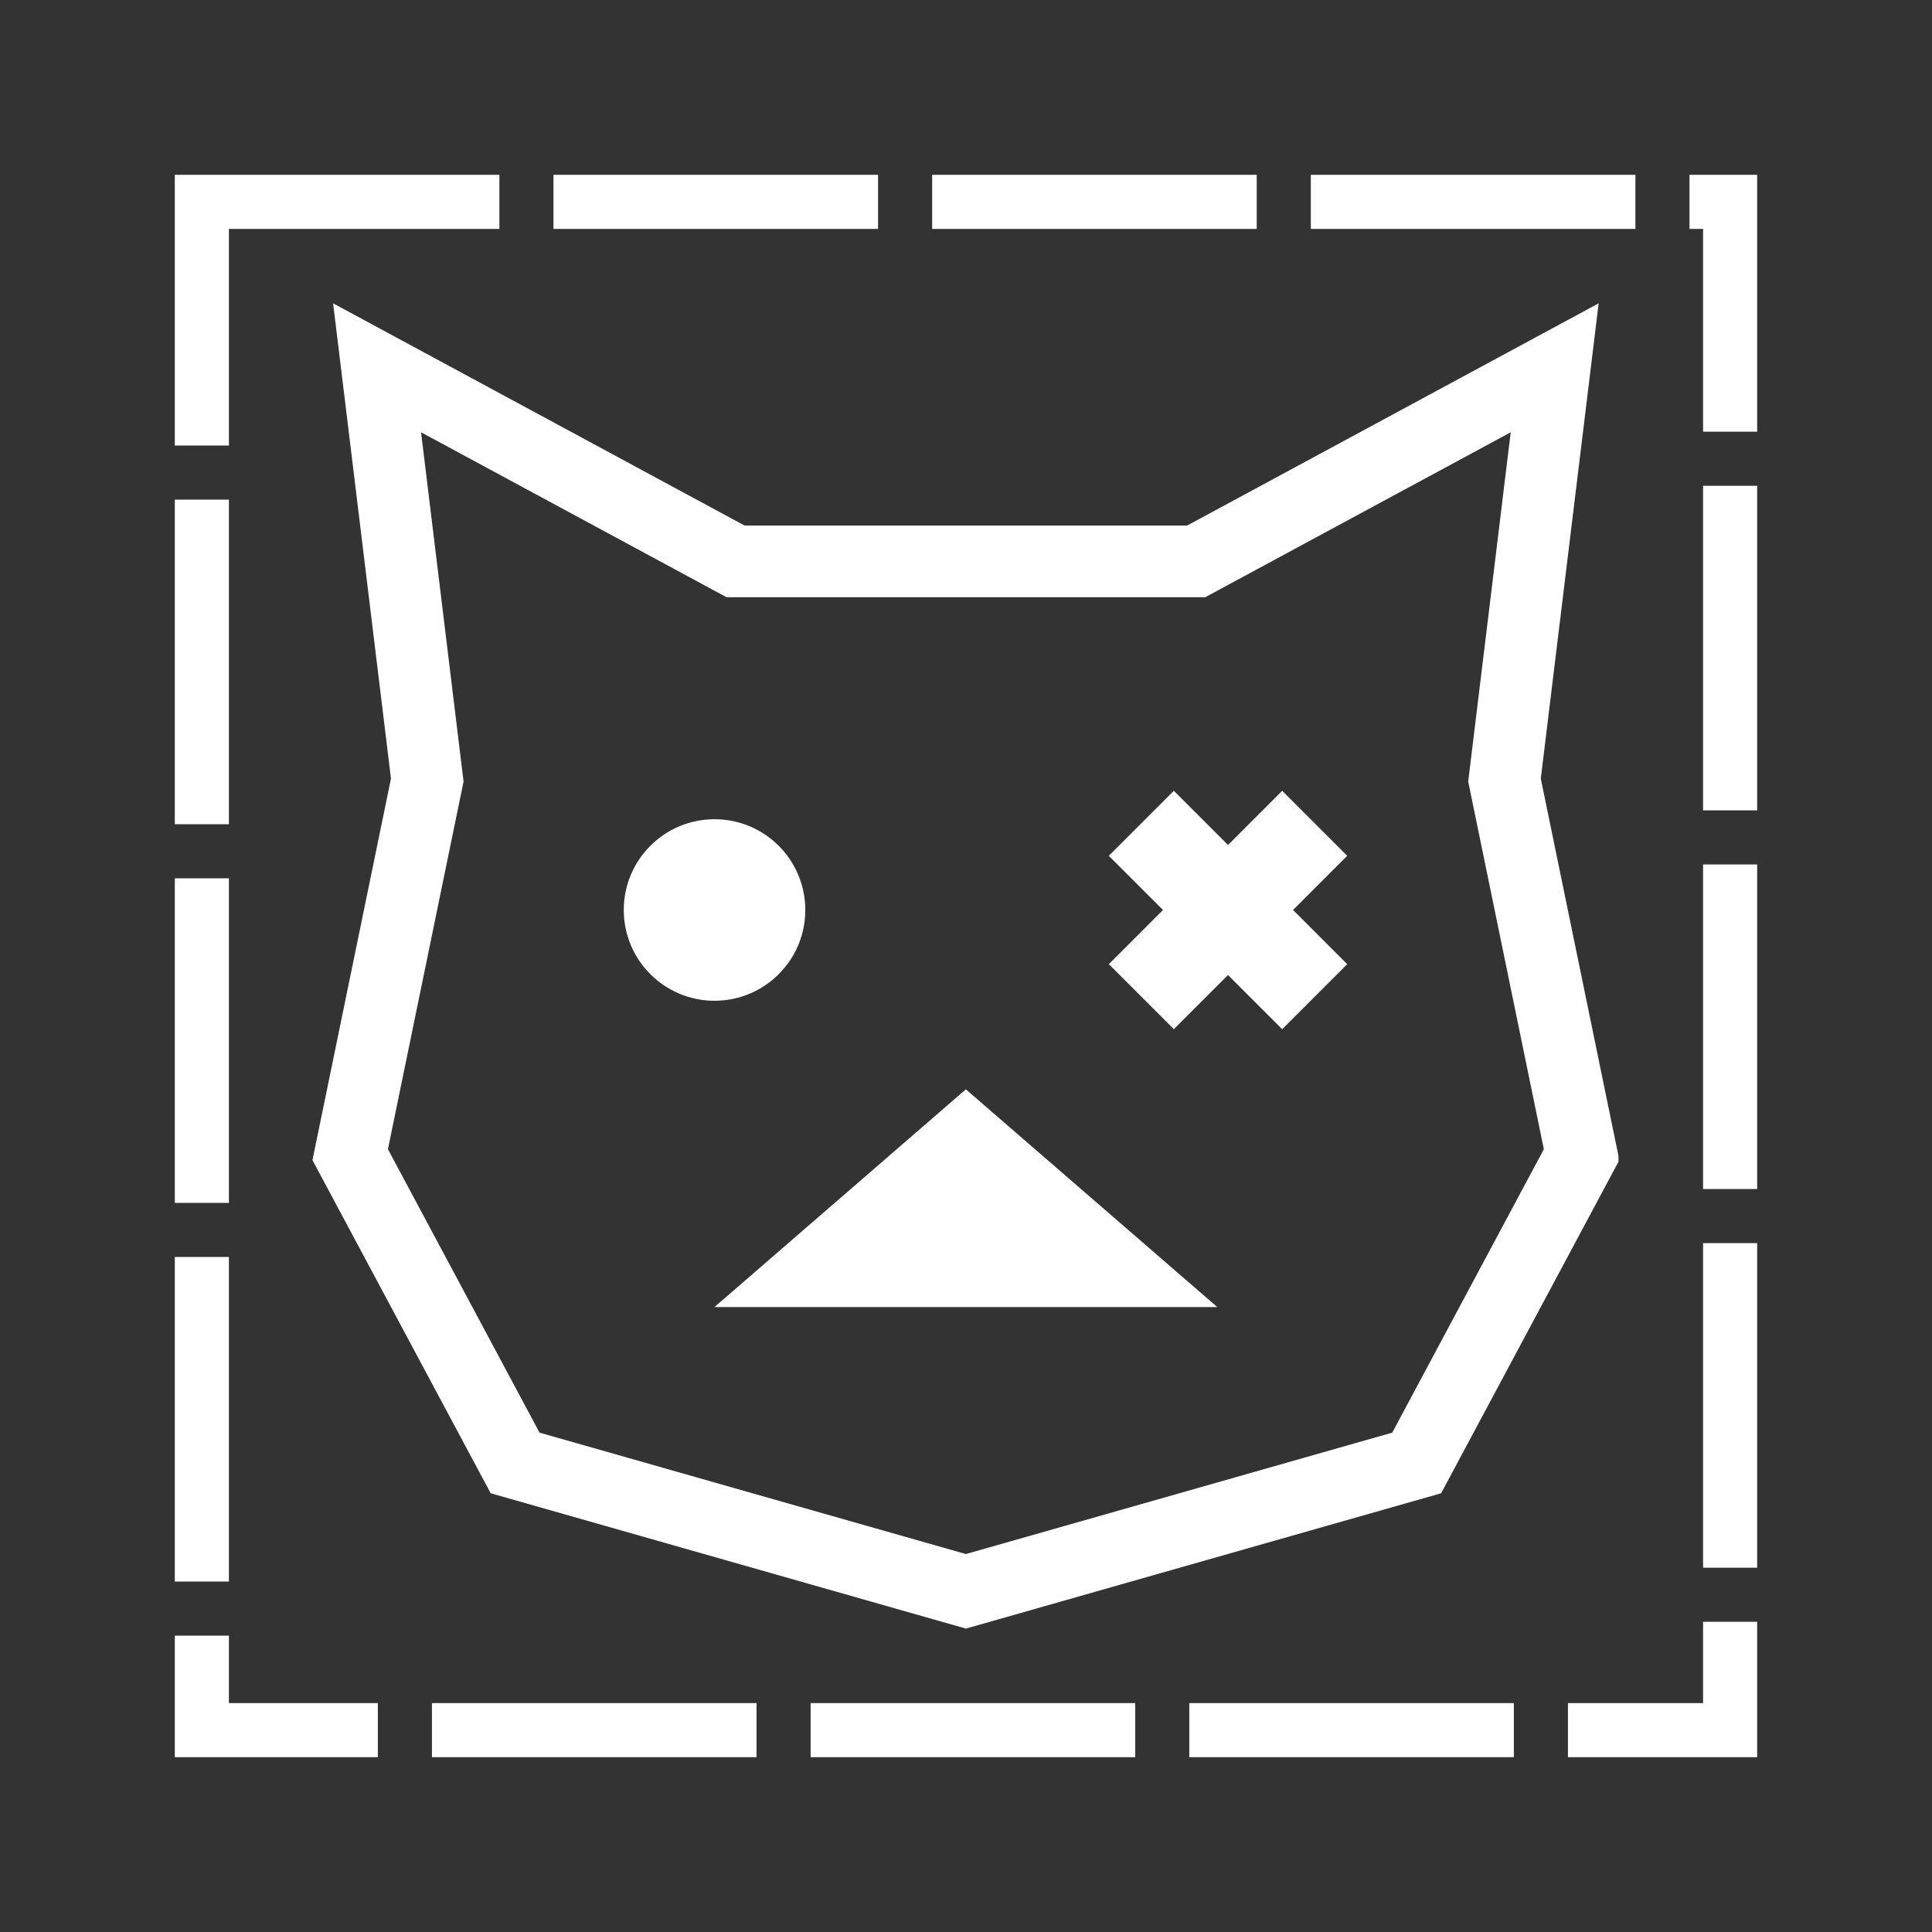 <svg xmlns="http://www.w3.org/2000/svg" xmlns:xlink="http://www.w3.org/1999/xlink" width="500" zoomAndPan="magnify" viewBox="0 0 375 375" height="500" preserveAspectRatio="xMidYMid meet" version="1.0"><rect x="0" y="0" width="375" height="375" fill="#333333" stroke="none"/><defs><clipPath id="cbb7846a34"><path d="M 33.93 33.93 L 341.066 33.93 L 341.066 341.066 L 33.93 341.066 Z M 33.93 33.93 " clip-rule="nonzero"/></clipPath><clipPath id="42fc8b627b"><path d="M 60.645 58.875 L 314.145 58.875 L 314.145 316.125 L 60.645 316.125 Z M 60.645 58.875 " clip-rule="nonzero"/></clipPath><clipPath id="69cee3eeb8"><path d="M 121.074 159.012 L 156.309 159.012 L 156.309 194.246 L 121.074 194.246 Z M 121.074 159.012 " clip-rule="nonzero"/></clipPath><clipPath id="beffe9306e"><path d="M 138.691 159.012 C 128.961 159.012 121.074 166.898 121.074 176.629 C 121.074 186.359 128.961 194.246 138.691 194.246 C 148.422 194.246 156.309 186.359 156.309 176.629 C 156.309 166.898 148.422 159.012 138.691 159.012 Z M 138.691 159.012 " clip-rule="nonzero"/></clipPath><clipPath id="7fc6a46222"><path d="M 215 153 L 262 153 L 262 200 L 215 200 Z M 215 153 " clip-rule="nonzero"/></clipPath><clipPath id="99fba2c41d"><path d="M 238.355 142.973 L 272.016 176.629 L 238.355 210.289 L 204.699 176.629 Z M 238.355 142.973 " clip-rule="nonzero"/></clipPath><clipPath id="688c254a55"><path d="M 261.496 166.113 L 248.875 153.492 L 238.355 164.008 L 227.84 153.492 L 215.219 166.113 L 225.734 176.629 L 215.219 187.148 L 227.84 199.77 L 238.355 189.254 L 248.875 199.77 L 261.496 187.148 L 250.98 176.629 Z M 261.496 166.113 " clip-rule="nonzero"/></clipPath></defs><g clip-path="url(#cbb7846a34)"><path fill="#ffffff" d="M 107.43 23.43 L 170.43 23.43 L 170.43 44.43 L 107.43 44.43 Z M 180.93 23.43 L 243.93 23.43 L 243.93 44.43 L 180.93 44.43 Z M 254.43 23.43 L 317.43 23.43 L 317.43 44.43 L 254.43 44.43 Z M 327.93 23.43 L 351.566 23.43 L 351.566 83.793 L 330.566 83.793 L 330.566 33.93 L 341.066 33.93 L 341.066 44.43 L 327.93 44.43 Z M 351.566 94.293 L 351.566 157.293 L 330.566 157.293 L 330.566 94.293 Z M 351.566 167.793 L 351.566 230.793 L 330.566 230.793 L 330.566 167.793 Z M 351.566 241.293 L 351.566 304.293 L 330.566 304.293 L 330.566 241.293 Z M 351.566 314.793 L 351.566 351.566 L 304.34 351.566 L 304.34 330.566 L 341.066 330.566 L 341.066 341.066 L 330.566 341.066 L 330.566 314.793 Z M 293.84 351.566 L 230.84 351.566 L 230.84 330.566 L 293.84 330.566 Z M 220.34 351.566 L 157.34 351.566 L 157.34 330.566 L 220.34 330.566 Z M 146.84 351.566 L 83.84 351.566 L 83.84 330.566 L 146.84 330.566 Z M 73.34 351.566 L 23.43 351.566 L 23.43 317.477 L 44.43 317.477 L 44.43 341.066 L 33.93 341.066 L 33.93 330.566 L 73.34 330.566 Z M 23.43 306.977 L 23.43 243.977 L 44.43 243.977 L 44.43 306.977 Z M 23.43 233.477 L 23.43 170.477 L 44.43 170.477 L 44.43 233.477 Z M 23.43 159.977 L 23.43 96.977 L 44.43 96.977 L 44.43 159.977 Z M 23.43 86.477 L 23.43 23.43 L 96.93 23.43 L 96.93 44.43 L 33.93 44.43 L 33.93 33.93 L 44.43 33.93 L 44.43 86.477 Z M 23.43 86.477 " fill-opacity="1" fill-rule="nonzero"/></g><g clip-path="url(#42fc8b627b)"><path fill="#ffffff" d="M 299.066 151.121 L 310.297 58.875 L 230.426 102.008 L 144.527 102.008 L 64.656 58.875 L 75.887 151.121 L 60.648 225.18 L 95.238 289.84 L 187.48 316.109 L 279.723 289.84 L 314.312 225.18 Z M 270.234 278.074 L 187.473 301.641 L 104.723 278.074 L 75.297 223.059 L 89.977 151.695 L 81.727 83.906 L 141.016 115.918 L 233.941 115.918 L 293.23 83.906 L 284.977 151.695 L 299.66 223.059 Z M 270.234 278.074 " fill-opacity="1" fill-rule="nonzero"/></g><path fill="#ffffff" d="M 138.684 253.695 L 236.27 253.695 L 187.473 211.438 Z M 138.684 253.695 " fill-opacity="1" fill-rule="nonzero"/><g clip-path="url(#69cee3eeb8)"><g clip-path="url(#beffe9306e)"><path fill="#ffffff" d="M 121.074 159.012 L 156.309 159.012 L 156.309 194.246 L 121.074 194.246 Z M 121.074 159.012 " fill-opacity="1" fill-rule="nonzero"/></g></g><g clip-path="url(#7fc6a46222)"><g clip-path="url(#99fba2c41d)"><g clip-path="url(#688c254a55)"><path fill="#ffffff" d="M 238.355 142.973 L 272.016 176.629 L 238.355 210.289 L 204.699 176.629 Z M 238.355 142.973 " fill-opacity="1" fill-rule="nonzero"/></g></g></g></svg>